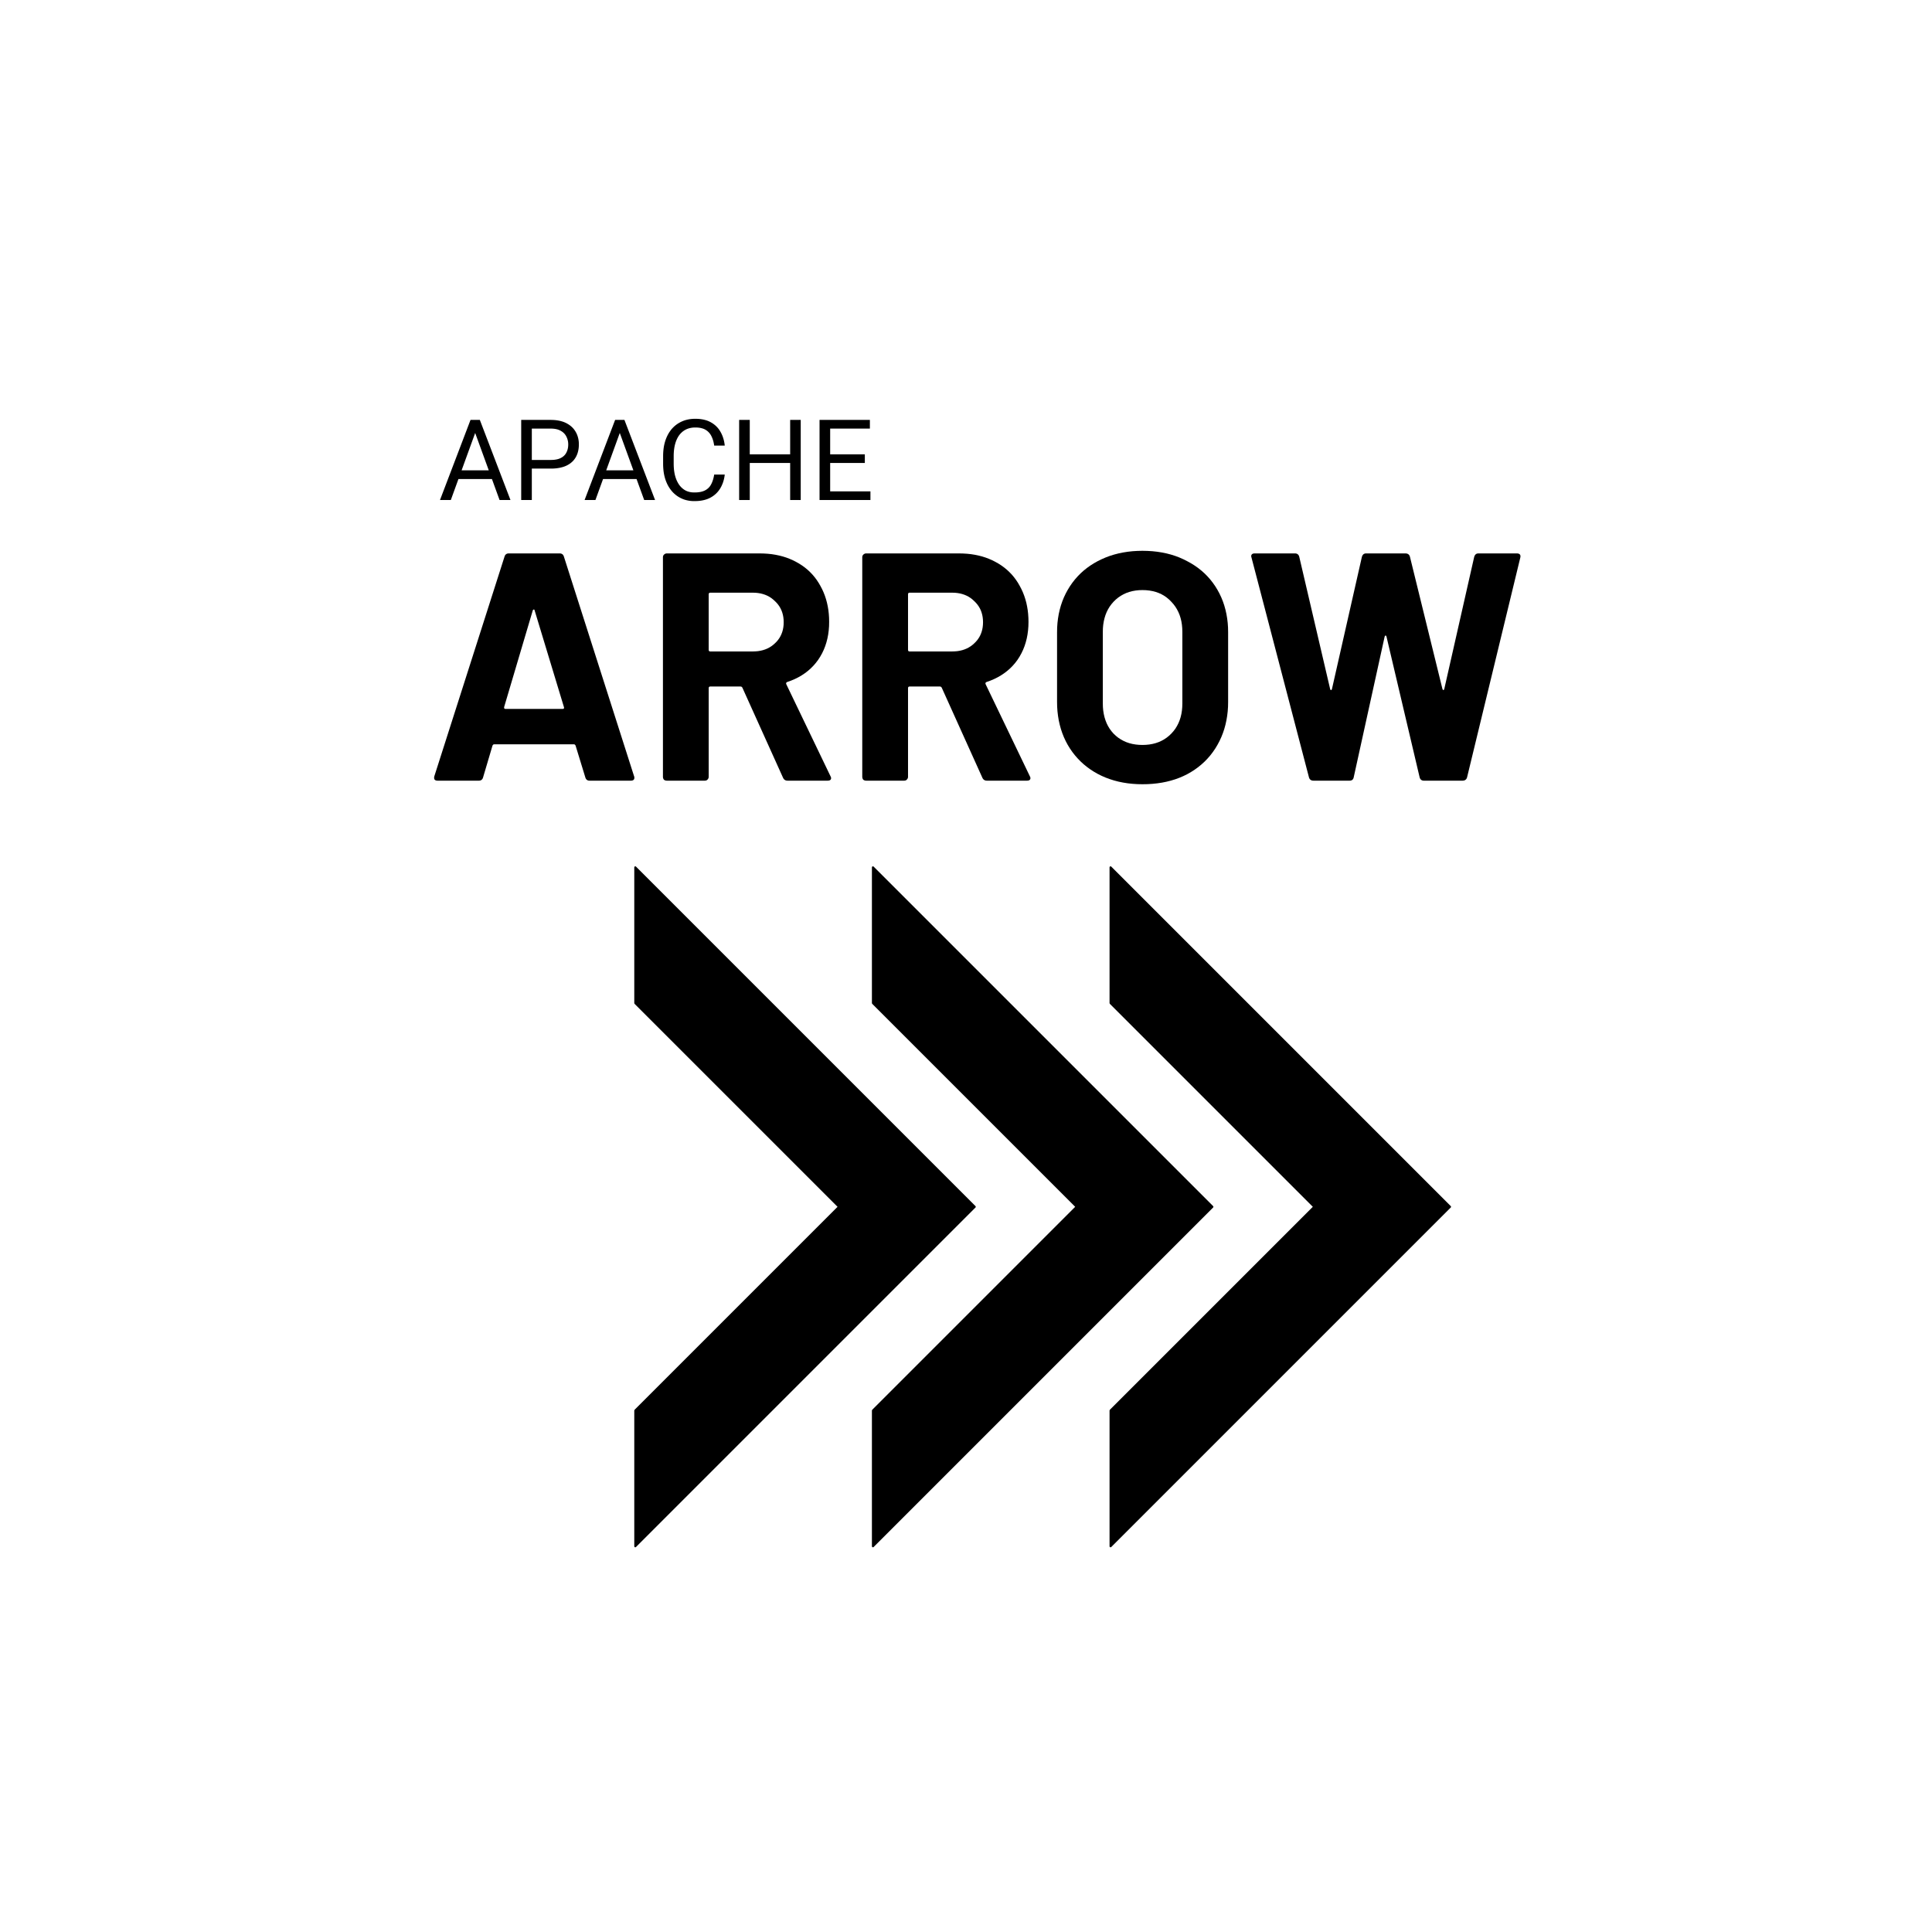 <?xml version="1.0" encoding="UTF-8" standalone="no"?>
<svg
   version="1.1"
   x="0px"
   y="0px"
   width="42px"
   height="42px"
   viewBox="0 0 42 42"
   enable-background="new 0 0 42 42"
   id="svg120"
   sodipodi:docname="arrow.svg"
   inkscape:version="1.2 (dc2aedaf03, 2022-05-15)"
   xmlns:inkscape="http://www.inkscape.org/namespaces/inkscape"
   xmlns:sodipodi="http://sodipodi.sourceforge.net/DTD/sodipodi-0.dtd"
   xmlns="http://www.w3.org/2000/svg"
   xmlns:svg="http://www.w3.org/2000/svg">
  <defs
     id="defs124">
    <clipPath
       id="cpMC4wMHwxMzUwLjAwfDAuMDB8MTM1MC4wMA==">
      <rect
         x="0"
         y="0"
         width="1350"
         height="1350"
         id="rect978" />
    </clipPath>
  </defs>
  <sodipodi:namedview
     id="namedview122"
     pagecolor="#ffffff"
     bordercolor="#000000"
     borderopacity="0.25"
     inkscape:showpageshadow="2"
     inkscape:pageopacity="0.0"
     inkscape:pagecheckerboard="0"
     inkscape:deskcolor="#d1d1d1"
     showgrid="false"
     inkscape:zoom="10.166667"
     inkscape:cx="5.4590164"
     inkscape:cy="38.016393"
     inkscape:window-width="1350"
     inkscape:window-height="1230"
     inkscape:window-x="729"
     inkscape:window-y="647"
     inkscape:window-maximized="0"
     inkscape:current-layer="svg120" />
  <g
     clip-path="url(#cpMC4wMHwxMzUwLjAwfDAuMDB8MTM1MC4wMA==)"
     id="g1013"
     transform="matrix(0.041,0,0,0.041,-4.787,-7.344)">
    <polygon
       points="453.6,927 561.6,819 453.6,711 453.6,639 633.6,819 453.6,999 "
       style="fill:#000000;stroke:#000000;stroke-width:1.07;stroke-linecap:round;stroke-linejoin:round;stroke-miterlimit:10"
       id="polygon985" />
    <polygon
       points="579.6,927 687.6,819 579.6,711 579.6,639 759.6,819 579.6,999 "
       style="fill:#000000;stroke:#000000;stroke-width:1.07;stroke-linecap:round;stroke-linejoin:round;stroke-miterlimit:10"
       id="polygon987" />
    <polygon
       points="705.6,927 813.6,819 705.6,711 705.6,639 885.6,819 705.6,999 "
       style="fill:#000000;stroke:#000000;stroke-width:1.07;stroke-linecap:round;stroke-linejoin:round;stroke-miterlimit:10"
       id="polygon989" />
    <path
       d="m 369.86,405.52 -14.07,38.72 h -5.74 l 16.19,-42.48 h 3.7 z m 11.78,38.72 -14.09,-38.72 -0.09,-3.76 h 3.71 l 16.25,42.48 z m -0.73,-15.73 v 4.61 h -23.86 v -4.61 z"
       style="fill:#000000;fill-rule:nonzero;stroke:none;stroke-width:0.75;stroke-linecap:round;stroke-linejoin:round;stroke-miterlimit:10"
       id="path991" />
    <path
       d="M 408.78,427.58 H 397.43 V 423 h 11.35 v 0 l 0.64,-0.01 0.62,-0.03 0.6,-0.05 0.57,-0.08 0.55,-0.09 0.52,-0.12 0.5,-0.13 0.47,-0.16 0.44,-0.18 0.42,-0.2 v 0 l 0.4,-0.22 0.38,-0.23 0.35,-0.25 0.33,-0.27 0.31,-0.28 0.29,-0.3 0.26,-0.32 0.24,-0.33 0.22,-0.35 0.2,-0.37 v 0 l 0.18,-0.38 0.17,-0.39 0.14,-0.4 0.13,-0.41 0.1,-0.42 0.09,-0.43 0.07,-0.44 0.04,-0.45 0.03,-0.46 0.01,-0.48 v 0 l -0.01,-0.43 -0.03,-0.43 -0.04,-0.43 -0.07,-0.42 -0.09,-0.41 -0.1,-0.41 -0.13,-0.4 -0.14,-0.4 -0.17,-0.39 -0.18,-0.39 v 0 l -0.2,-0.38 -0.22,-0.36 -0.24,-0.35 -0.26,-0.33 -0.29,-0.32 -0.31,-0.3 -0.33,-0.29 -0.35,-0.27 -0.38,-0.25 -0.4,-0.24 v 0 l -0.42,-0.23 -0.44,-0.2 -0.47,-0.18 -0.5,-0.16 -0.52,-0.13 -0.55,-0.11 -0.57,-0.08 -0.6,-0.06 -0.62,-0.04 -0.64,-0.01 h -10.04 v 37.87 h -5.63 v -42.48 h 15.67 v 0 l 0.94,0.02 0.92,0.05 0.89,0.08 0.86,0.12 0.83,0.15 0.8,0.18 0.77,0.22 0.74,0.24 0.71,0.29 0.68,0.31 v 0 l 0.64,0.35 0.62,0.37 0.59,0.4 0.55,0.42 0.52,0.45 0.49,0.47 0.46,0.5 0.42,0.53 0.39,0.55 0.36,0.57 v 0 l 0.33,0.6 0.29,0.6 0.26,0.63 0.22,0.64 0.19,0.66 0.16,0.68 0.12,0.69 0.09,0.71 0.05,0.73 0.01,0.74 v 0 l -0.01,0.81 -0.05,0.78 -0.09,0.76 -0.12,0.73 -0.16,0.71 -0.19,0.69 -0.22,0.66 -0.26,0.63 -0.29,0.62 -0.33,0.59 v 0 l -0.36,0.56 -0.39,0.54 -0.42,0.51 -0.46,0.48 -0.49,0.45 -0.52,0.43 -0.55,0.4 -0.59,0.37 -0.62,0.35 -0.64,0.31 v 0 l -0.68,0.29 -0.71,0.25 -0.74,0.22 -0.77,0.19 -0.8,0.17 -0.83,0.13 -0.86,0.11 -0.89,0.07 -0.92,0.05 z"
       style="fill:#000000;fill-rule:nonzero;stroke:none;stroke-width:0.75;stroke-linecap:round;stroke-linejoin:round;stroke-miterlimit:10"
       id="path993" />
    <path
       d="m 446.53,405.52 -14.06,38.72 h -5.75 l 16.19,-42.48 h 3.71 z m 11.79,38.72 -14.1,-38.72 -0.08,-3.76 h 3.7 l 16.25,42.48 z m -0.73,-15.73 v 4.61 h -23.87 v -4.61 z"
       style="fill:#000000;fill-rule:nonzero;stroke:none;stroke-width:0.75;stroke-linecap:round;stroke-linejoin:round;stroke-miterlimit:10"
       id="path995" />
    <path
       d="m 495.43,430.73 h 5.6 v 0 l -0.1,0.8 -0.13,0.78 -0.16,0.76 -0.19,0.75 -0.22,0.73 -0.24,0.71 -0.28,0.69 -0.3,0.68 -0.33,0.66 -0.36,0.65 v 0 l -0.39,0.62 -0.42,0.6 -0.45,0.57 -0.48,0.54 -0.51,0.52 -0.54,0.49 -0.58,0.47 -0.6,0.44 -0.64,0.41 -0.67,0.39 v 0 l -0.7,0.34 -0.73,0.32 -0.77,0.27 -0.8,0.24 -0.83,0.2 -0.87,0.17 -0.91,0.13 -0.93,0.09 -0.97,0.05 -1.01,0.02 v 0 l -0.74,-0.01 -0.72,-0.04 -0.72,-0.07 -0.7,-0.1 -0.68,-0.13 -0.68,-0.15 -0.66,-0.18 -0.64,-0.21 -0.64,-0.24 -0.61,-0.27 v 0 l -0.6,-0.29 -0.58,-0.31 -0.57,-0.34 -0.55,-0.36 -0.53,-0.39 -0.51,-0.41 -0.5,-0.43 -0.48,-0.45 -0.46,-0.48 -0.45,-0.51 v 0 l -0.42,-0.52 -0.41,-0.55 -0.39,-0.58 -0.37,-0.59 -0.35,-0.61 -0.33,-0.63 -0.3,-0.65 -0.29,-0.67 -0.27,-0.7 -0.25,-0.71 v 0 l -0.22,-0.74 -0.2,-0.75 -0.18,-0.77 -0.15,-0.79 -0.13,-0.8 -0.1,-0.82 -0.08,-0.84 -0.06,-0.85 -0.04,-0.87 -0.01,-0.88 v -4.23 0 l 0.01,-0.88 0.04,-0.87 0.06,-0.85 0.08,-0.84 0.1,-0.81 0.13,-0.8 0.15,-0.79 0.18,-0.76 0.2,-0.75 0.22,-0.73 v 0 l 0.25,-0.72 0.27,-0.7 0.29,-0.68 0.31,-0.65 0.33,-0.64 0.35,-0.61 0.37,-0.59 0.4,-0.57 0.41,-0.56 0.43,-0.53 v 0 l 0.46,-0.5 0.48,-0.49 0.49,-0.46 0.51,-0.43 0.53,-0.41 0.55,-0.39 0.57,-0.36 0.59,-0.34 0.6,-0.32 0.62,-0.29 v 0 l 0.64,-0.27 0.65,-0.24 0.67,-0.21 0.69,-0.18 0.7,-0.15 0.71,-0.13 0.74,-0.1 0.75,-0.07 0.76,-0.04 0.78,-0.01 v 0 l 0.95,0.02 0.92,0.05 0.88,0.09 0.86,0.13 0.83,0.16 0.8,0.2 0.77,0.23 0.74,0.27 0.71,0.31 0.68,0.35 v 0 l 0.65,0.37 0.62,0.41 0.59,0.43 0.56,0.46 0.53,0.48 0.5,0.52 0.48,0.54 0.44,0.58 0.41,0.6 0.38,0.62 v 0 l 0.36,0.65 0.33,0.67 0.3,0.68 0.28,0.71 0.24,0.73 0.22,0.75 0.19,0.77 0.16,0.79 0.13,0.81 0.1,0.83 h -5.6 v 0 l -0.09,-0.59 -0.11,-0.57 -0.11,-0.55 -0.13,-0.54 -0.15,-0.52 -0.16,-0.5 -0.17,-0.49 -0.19,-0.46 -0.2,-0.46 -0.21,-0.43 v 0 l -0.23,-0.42 -0.25,-0.4 -0.27,-0.39 -0.29,-0.36 -0.3,-0.34 -0.33,-0.32 -0.34,-0.31 -0.36,-0.28 -0.38,-0.26 -0.4,-0.25 v 0 l -0.42,-0.22 -0.45,-0.2 -0.47,-0.17 -0.5,-0.15 -0.52,-0.13 -0.54,-0.11 -0.58,-0.08 -0.59,-0.06 -0.62,-0.03 -0.65,-0.01 v 0 l -0.56,0.01 -0.55,0.03 -0.53,0.05 -0.52,0.08 -0.5,0.1 -0.5,0.12 -0.47,0.14 -0.47,0.16 -0.45,0.18 -0.44,0.21 v 0 l -0.42,0.22 -0.41,0.24 -0.39,0.27 -0.38,0.27 -0.36,0.3 -0.35,0.32 -0.34,0.33 -0.33,0.35 -0.31,0.37 -0.3,0.39 v 0 l -0.28,0.4 -0.26,0.42 -0.25,0.44 -0.24,0.45 -0.22,0.47 -0.21,0.48 -0.2,0.5 -0.18,0.52 -0.16,0.53 -0.16,0.55 v 0 l -0.14,0.56 -0.12,0.57 -0.11,0.58 -0.09,0.6 -0.08,0.61 -0.07,0.62 -0.05,0.64 -0.04,0.64 -0.02,0.66 -0.01,0.67 v 4.29 0 l 0.01,0.62 0.02,0.61 0.03,0.61 0.05,0.6 0.05,0.59 0.07,0.58 0.09,0.57 0.09,0.57 0.11,0.56 0.12,0.55 v 0 l 0.15,0.55 0.15,0.52 0.17,0.52 0.18,0.5 0.19,0.49 0.21,0.47 0.22,0.46 0.24,0.45 0.25,0.44 0.26,0.42 v 0 l 0.27,0.4 0.29,0.39 0.31,0.37 0.32,0.36 0.33,0.33 0.35,0.32 0.36,0.3 0.38,0.28 0.39,0.27 0.41,0.25 v 0 l 0.42,0.22 0.44,0.2 0.45,0.17 0.47,0.15 0.48,0.13 0.5,0.11 0.51,0.08 0.53,0.06 0.54,0.03 0.56,0.01 v 0 l 0.71,-0.01 0.67,-0.03 0.64,-0.06 0.62,-0.08 0.59,-0.1 0.55,-0.13 0.53,-0.15 0.5,-0.17 0.47,-0.19 0.44,-0.22 v 0 l 0.42,-0.23 0.39,-0.26 0.37,-0.28 0.36,-0.29 0.33,-0.32 0.31,-0.34 0.29,-0.35 0.27,-0.38 0.24,-0.4 0.23,-0.41 v 0 l 0.22,-0.44 0.2,-0.45 0.19,-0.47 0.17,-0.48 0.17,-0.5 0.15,-0.52 0.14,-0.54 0.12,-0.55 0.12,-0.57 z"
       style="fill:#000000;fill-rule:nonzero;stroke:none;stroke-width:0.75;stroke-linecap:round;stroke-linejoin:round;stroke-miterlimit:10"
       id="path997" />
    <path
       d="m 536.42,420.02 v 4.58 h -22.99 v -4.58 z M 514.3,401.76 v 42.48 h -5.63 v -42.48 z m 27.02,0 v 42.48 h -5.6 v -42.48 z"
       style="fill:#000000;fill-rule:nonzero;stroke:none;stroke-width:0.75;stroke-linecap:round;stroke-linejoin:round;stroke-miterlimit:10"
       id="path999" />
    <path
       d="m 578.28,439.66 v 4.58 h -22.49 v -4.58 z m -21.35,-37.9 v 42.48 h -5.63 v -42.48 z m 18.38,18.26 v 4.58 h -19.52 v -4.58 z m 2.68,-18.26 v 4.61 h -22.2 v -4.61 z"
       style="fill:#000000;fill-rule:nonzero;stroke:none;stroke-width:0.75;stroke-linecap:round;stroke-linejoin:round;stroke-miterlimit:10"
       id="path1001" />
    <path
       d="m 429.35,593.05 v 0 l -0.34,-0.02 -0.3,-0.05 -0.29,-0.09 -0.26,-0.12 -0.23,-0.15 -0.22,-0.19 -0.18,-0.22 -0.17,-0.26 -0.14,-0.3 -0.11,-0.32 -5.17,-16.87 v 0 l -0.07,-0.13 -0.07,-0.12 -0.08,-0.1 -0.08,-0.09 -0.08,-0.08 -0.09,-0.06 -0.09,-0.05 -0.1,-0.03 -0.1,-0.02 -0.1,-0.01 h -42.34 v 0 l -0.1,0.01 -0.1,0.02 -0.1,0.03 -0.09,0.05 -0.09,0.06 -0.08,0.08 -0.08,0.09 -0.08,0.1 -0.07,0.12 -0.07,0.13 -5,16.87 v 0 l -0.11,0.32 -0.14,0.3 -0.16,0.26 -0.19,0.22 -0.21,0.19 -0.24,0.15 -0.26,0.12 -0.28,0.09 -0.31,0.05 -0.33,0.02 h -21.87 v 0 l -0.2,-0.01 -0.19,-0.01 -0.18,-0.03 -0.17,-0.03 -0.16,-0.05 -0.15,-0.06 -0.14,-0.06 -0.13,-0.08 -0.12,-0.09 -0.1,-0.1 v 0 l -0.1,-0.14 -0.08,-0.15 -0.06,-0.17 -0.04,-0.17 -0.03,-0.19 v -0.19 -0.2 l 0.03,-0.22 0.04,-0.23 0.06,-0.23 37.19,-116.37 v 0 l 0.11,-0.32 0.14,-0.3 0.16,-0.26 0.19,-0.22 0.21,-0.19 0.24,-0.15 0.26,-0.12 0.28,-0.09 0.31,-0.05 0.33,-0.02 h 27.03 v 0 l 0.33,0.02 0.31,0.05 0.28,0.09 0.26,0.12 0.24,0.15 0.21,0.19 0.19,0.22 0.16,0.26 0.14,0.3 0.12,0.32 37.18,116.37 v 0 l 0.03,0.07 0.03,0.07 0.03,0.08 0.02,0.08 0.02,0.09 0.01,0.08 0.02,0.1 v 0.09 l 0.01,0.1 v 0.1 0 l -0.02,0.29 -0.05,0.27 -0.1,0.23 -0.13,0.2 -0.17,0.17 -0.21,0.14 -0.25,0.11 -0.28,0.08 -0.32,0.04 -0.36,0.02 z m -45.28,-39.08 v 0 l -0.02,0.2 v 0.17 l 0.01,0.16 0.04,0.13 0.06,0.12 0.08,0.09 0.1,0.07 0.12,0.05 0.14,0.04 0.16,0.01 h 30.3 v 0 l 0.19,-0.01 0.17,-0.04 0.13,-0.05 0.11,-0.07 0.09,-0.09 0.05,-0.12 0.03,-0.13 v -0.16 l -0.03,-0.17 -0.05,-0.2 -15.5,-51.12 v 0 l -0.03,-0.13 -0.04,-0.11 -0.04,-0.1 -0.05,-0.08 -0.05,-0.06 -0.05,-0.04 -0.06,-0.02 -0.06,-0.01 -0.07,0.01 -0.06,0.02 v 0 l -0.07,0.01 -0.06,0.01 -0.06,0.03 -0.06,0.03 -0.05,0.05 -0.05,0.06 -0.05,0.06 -0.04,0.08 -0.04,0.09 -0.04,0.1 z"
       style="fill:#000000;fill-rule:nonzero;stroke:none;stroke-width:0.75;stroke-linecap:round;stroke-linejoin:round;stroke-miterlimit:10"
       id="path1003" />
    <path
       d="m 534.35,593.05 v 0 l -0.33,-0.02 -0.32,-0.04 -0.29,-0.08 -0.27,-0.11 -0.25,-0.14 -0.23,-0.17 -0.21,-0.2 -0.19,-0.23 -0.17,-0.27 -0.15,-0.29 -21.52,-47.68 v 0 l -0.07,-0.13 -0.08,-0.12 -0.08,-0.1 -0.1,-0.09 -0.1,-0.08 -0.1,-0.06 -0.12,-0.05 -0.12,-0.03 -0.13,-0.02 -0.13,-0.01 h -16.01 v 0 l -0.16,0.01 -0.15,0.02 -0.13,0.05 -0.11,0.06 -0.09,0.07 -0.08,0.1 -0.06,0.11 -0.04,0.13 -0.03,0.15 -0.01,0.16 v 46.99 0 l -0.01,0.17 -0.02,0.17 -0.03,0.16 -0.05,0.16 -0.06,0.16 -0.08,0.15 -0.09,0.15 -0.1,0.15 -0.12,0.14 -0.13,0.14 v 0 l -0.1,0.1 -0.12,0.09 -0.12,0.08 -0.13,0.06 -0.13,0.06 -0.14,0.05 -0.15,0.03 -0.15,0.03 -0.17,0.01 -0.16,0.01 h -20.15 v 0 l -0.17,-0.01 -0.16,-0.01 -0.17,-0.03 -0.16,-0.03 -0.15,-0.05 -0.16,-0.06 -0.15,-0.06 -0.14,-0.08 -0.15,-0.09 -0.13,-0.1 v 0 l -0.1,-0.14 -0.09,-0.14 -0.08,-0.15 -0.06,-0.15 -0.06,-0.15 -0.05,-0.16 -0.03,-0.16 -0.03,-0.16 -0.02,-0.17 v -0.17 -116.36 0 -0.17 l 0.02,-0.16 0.03,-0.16 0.03,-0.15 0.05,-0.14 0.06,-0.13 0.06,-0.13 0.08,-0.12 0.09,-0.11 0.1,-0.11 v 0 l 0.13,-0.13 0.15,-0.12 0.14,-0.1 0.15,-0.09 0.16,-0.08 0.15,-0.06 0.16,-0.05 0.17,-0.03 0.16,-0.02 0.17,-0.01 h 49.24 v 0 l 2.17,0.05 2.12,0.13 2.07,0.22 2.01,0.32 1.95,0.4 1.91,0.49 1.84,0.58 1.79,0.68 1.74,0.76 1.68,0.85 v 0 l 1.64,0.93 1.57,1.01 1.49,1.08 1.41,1.16 1.33,1.24 1.25,1.31 1.17,1.39 1.1,1.46 1.01,1.54 0.94,1.62 v 0 l 0.88,1.67 0.79,1.73 0.7,1.79 0.6,1.83 0.51,1.88 0.42,1.94 0.33,1.99 0.23,2.04 0.14,2.09 0.04,2.14 v 0 l -0.05,2.31 -0.18,2.24 -0.29,2.18 -0.41,2.11 -0.53,2.05 -0.64,1.98 -0.76,1.92 -0.88,1.85 -1,1.78 -1.11,1.72 v 0 l -1.22,1.61 -1.31,1.51 -1.4,1.41 -1.49,1.31 -1.59,1.22 -1.68,1.12 -1.78,1.03 -1.87,0.93 -1.96,0.83 -2.05,0.74 v 0 l -0.16,0.07 -0.14,0.09 -0.11,0.09 -0.09,0.11 -0.06,0.11 -0.04,0.13 -0.02,0.13 0.01,0.15 0.04,0.16 0.05,0.16 23.41,48.72 v 0 l 0.07,0.13 0.06,0.13 0.05,0.12 0.04,0.11 0.04,0.11 0.03,0.1 0.03,0.09 0.01,0.09 0.01,0.08 0.01,0.07 v 0 l -0.02,0.26 -0.06,0.24 -0.09,0.2 -0.14,0.18 -0.17,0.15 -0.2,0.13 -0.25,0.09 -0.28,0.07 -0.33,0.04 -0.36,0.02 z m -40.97,-99.67 v 0 l -0.16,0.01 -0.15,0.02 -0.13,0.05 -0.11,0.06 -0.09,0.08 -0.08,0.09 -0.06,0.11 -0.04,0.13 -0.03,0.15 -0.01,0.16 v 29.44 0 l 0.01,0.16 0.03,0.15 0.04,0.13 0.06,0.11 0.08,0.09 0.09,0.08 0.11,0.06 0.13,0.04 0.15,0.03 0.16,0.01 h 22.55 v 0 l 1.42,-0.05 1.36,-0.12 1.31,-0.22 1.25,-0.3 1.2,-0.39 1.15,-0.47 1.08,-0.56 1.04,-0.65 0.97,-0.73 0.93,-0.82 v 0 l 0.88,-0.88 0.79,-0.94 0.7,-0.99 0.6,-1.04 0.51,-1.1 0.42,-1.14 0.33,-1.2 0.23,-1.24 0.14,-1.3 0.04,-1.36 v 0 l -0.04,-1.35 -0.14,-1.3 -0.23,-1.24 -0.33,-1.2 -0.42,-1.15 -0.51,-1.09 -0.6,-1.04 -0.7,-0.99 -0.79,-0.94 -0.88,-0.88 v 0 l -0.93,-0.85 -0.97,-0.77 -1.04,-0.67 -1.08,-0.58 -1.15,-0.49 -1.2,-0.4 -1.25,-0.32 -1.31,-0.22 -1.36,-0.14 -1.42,-0.04 z"
       style="fill:#000000;fill-rule:nonzero;stroke:none;stroke-width:0.75;stroke-linecap:round;stroke-linejoin:round;stroke-miterlimit:10"
       id="path1005" />
    <path
       d="m 640.04,593.05 v 0 l -0.33,-0.02 -0.31,-0.04 -0.3,-0.08 -0.27,-0.11 -0.25,-0.14 -0.23,-0.17 -0.21,-0.2 -0.19,-0.23 -0.17,-0.27 -0.15,-0.29 -21.51,-47.68 v 0 l -0.08,-0.13 -0.07,-0.12 -0.09,-0.1 -0.09,-0.09 -0.1,-0.08 -0.11,-0.06 -0.11,-0.05 -0.12,-0.03 -0.13,-0.02 -0.14,-0.01 h -16.01 v 0 l -0.16,0.01 -0.14,0.02 -0.13,0.05 -0.12,0.06 -0.09,0.07 -0.08,0.1 -0.06,0.11 -0.04,0.13 -0.03,0.15 -0.01,0.16 v 46.99 0 0.17 l -0.02,0.17 -0.04,0.16 -0.05,0.16 -0.06,0.16 -0.07,0.15 -0.09,0.15 -0.11,0.15 -0.11,0.14 -0.13,0.14 v 0 l -0.11,0.1 -0.11,0.09 -0.13,0.08 -0.12,0.06 -0.14,0.06 -0.14,0.05 -0.15,0.03 -0.15,0.03 -0.16,0.01 -0.17,0.01 h -20.14 v 0 l -0.17,-0.01 -0.17,-0.01 -0.16,-0.03 -0.16,-0.03 -0.16,-0.05 -0.15,-0.06 -0.15,-0.06 -0.15,-0.08 -0.14,-0.09 -0.14,-0.1 v 0 l -0.1,-0.14 -0.09,-0.14 -0.07,-0.15 -0.07,-0.15 -0.06,-0.15 -0.04,-0.16 -0.04,-0.16 -0.03,-0.16 -0.01,-0.17 -0.01,-0.17 v -116.36 0 l 0.01,-0.17 0.01,-0.16 0.03,-0.16 0.04,-0.15 0.04,-0.14 0.06,-0.13 0.07,-0.13 0.07,-0.12 0.09,-0.11 0.1,-0.11 v 0 l 0.14,-0.13 0.14,-0.12 0.15,-0.1 0.15,-0.09 0.15,-0.08 0.16,-0.06 0.16,-0.05 0.16,-0.03 0.17,-0.02 0.17,-0.01 h 49.23 v 0 l 2.18,0.05 2.12,0.13 2.06,0.22 2.01,0.32 1.96,0.4 1.9,0.49 1.84,0.58 1.79,0.68 1.74,0.76 1.68,0.85 v 0 l 1.65,0.93 1.57,1.01 1.48,1.08 1.41,1.16 1.33,1.24 1.26,1.31 1.17,1.39 1.09,1.46 1.02,1.54 0.93,1.62 v 0 l 0.88,1.67 0.79,1.73 0.7,1.79 0.6,1.83 0.52,1.88 0.41,1.94 0.33,1.99 0.23,2.04 0.14,2.09 0.05,2.14 v 0 l -0.06,2.31 -0.18,2.24 -0.29,2.18 -0.41,2.11 -0.53,2.05 -0.64,1.98 -0.76,1.92 -0.88,1.85 -0.99,1.78 -1.11,1.72 v 0 l -1.22,1.61 -1.31,1.51 -1.4,1.41 -1.5,1.31 -1.59,1.22 -1.68,1.12 -1.78,1.03 -1.86,0.93 -1.96,0.83 -2.06,0.74 v 0 l -0.16,0.07 -0.13,0.09 -0.12,0.09 -0.08,0.11 -0.07,0.11 -0.04,0.13 -0.01,0.13 0.01,0.15 0.03,0.16 0.06,0.16 23.41,48.72 v 0 l 0.06,0.13 0.06,0.13 0.05,0.12 0.05,0.11 0.03,0.11 0.04,0.1 0.02,0.09 0.02,0.09 0.01,0.08 v 0.07 0 l -0.02,0.26 -0.06,0.24 -0.09,0.2 -0.13,0.18 -0.17,0.15 -0.21,0.13 -0.25,0.09 -0.28,0.07 -0.32,0.04 -0.36,0.02 z m -40.97,-99.67 v 0 l -0.16,0.01 -0.14,0.02 -0.13,0.05 -0.12,0.06 -0.09,0.08 -0.08,0.09 -0.06,0.11 -0.04,0.13 -0.03,0.15 -0.01,0.16 v 29.44 0 l 0.01,0.16 0.03,0.15 0.04,0.13 0.06,0.11 0.08,0.09 0.09,0.08 0.12,0.06 0.13,0.04 0.14,0.03 0.16,0.01 h 22.56 v 0 l 1.41,-0.05 1.37,-0.12 1.31,-0.22 1.25,-0.3 1.2,-0.39 1.14,-0.47 1.09,-0.56 1.03,-0.65 0.98,-0.73 0.92,-0.82 v 0 l 0.88,-0.88 0.79,-0.94 0.7,-0.99 0.61,-1.04 0.51,-1.1 0.41,-1.14 0.33,-1.2 0.23,-1.24 0.14,-1.3 0.05,-1.36 v 0 l -0.05,-1.35 -0.14,-1.3 -0.23,-1.24 -0.33,-1.2 -0.41,-1.15 -0.51,-1.09 -0.61,-1.04 -0.7,-0.99 -0.79,-0.94 -0.88,-0.88 v 0 l -0.92,-0.85 -0.98,-0.77 -1.03,-0.67 -1.09,-0.58 -1.14,-0.49 -1.2,-0.4 -1.25,-0.32 -1.31,-0.22 -1.37,-0.14 -1.41,-0.04 z"
       style="fill:#000000;fill-rule:nonzero;stroke:none;stroke-width:0.75;stroke-linecap:round;stroke-linejoin:round;stroke-miterlimit:10"
       id="path1007" />
    <path
       d="m 722.5,594.94 v 0 l -2.66,-0.05 -2.59,-0.17 -2.53,-0.27 -2.47,-0.39 -2.4,-0.49 -2.35,-0.61 -2.28,-0.72 -2.22,-0.82 -2.16,-0.94 -2.1,-1.05 v 0 l -1.98,-1.14 -1.9,-1.23 -1.81,-1.32 -1.72,-1.4 -1.62,-1.49 -1.54,-1.58 -1.45,-1.66 -1.36,-1.74 -1.27,-1.84 -1.18,-1.92 v 0 l -1.08,-2.02 -0.97,-2.09 -0.85,-2.14 -0.74,-2.2 -0.62,-2.26 -0.52,-2.32 -0.39,-2.38 -0.29,-2.43 -0.17,-2.5 -0.05,-2.55 v -36.84 0 l 0.05,-2.52 0.17,-2.46 0.29,-2.4 0.39,-2.34 0.52,-2.29 0.62,-2.22 0.74,-2.17 0.85,-2.11 0.97,-2.05 1.08,-1.99 v 0 l 1.18,-1.92 1.27,-1.82 1.36,-1.74 1.45,-1.65 1.54,-1.56 1.62,-1.47 1.72,-1.38 1.81,-1.29 1.9,-1.21 1.98,-1.11 v 0 l 2.1,-1.04 2.16,-0.94 2.22,-0.83 2.28,-0.71 2.35,-0.61 2.4,-0.49 2.47,-0.39 2.53,-0.28 2.59,-0.16 2.66,-0.06 v 0 l 2.68,0.06 2.62,0.16 2.55,0.28 2.48,0.39 2.41,0.49 2.34,0.61 2.27,0.71 2.2,0.83 2.14,0.94 2.06,1.04 v 0 l 2.02,1.11 1.93,1.21 1.83,1.29 1.74,1.38 1.65,1.47 1.55,1.56 1.47,1.65 1.36,1.74 1.28,1.82 1.18,1.92 v 0 l 1.08,1.99 0.97,2.05 0.85,2.11 0.74,2.17 0.62,2.22 0.51,2.29 0.4,2.34 0.29,2.4 0.17,2.46 0.05,2.52 v 36.84 0 l -0.05,2.55 -0.17,2.5 -0.29,2.43 -0.4,2.38 -0.51,2.32 -0.62,2.26 -0.74,2.2 -0.85,2.14 -0.97,2.09 -1.08,2.02 v 0 l -1.18,1.96 -1.28,1.86 -1.36,1.77 -1.47,1.68 -1.55,1.6 -1.65,1.5 -1.74,1.42 -1.83,1.32 -1.93,1.24 -2.02,1.15 v 0 l -2.06,1.01 -2.14,0.91 -2.2,0.8 -2.27,0.69 -2.34,0.59 -2.41,0.48 -2.48,0.37 -2.55,0.27 -2.62,0.16 z m 0,-20.83 v 0 l 1.86,-0.06 1.78,-0.18 1.71,-0.3 1.64,-0.42 1.57,-0.54 1.5,-0.67 1.42,-0.78 1.35,-0.9 1.28,-1.03 1.21,-1.14 v 0 l 1.11,-1.25 1,-1.32 0.87,-1.4 0.76,-1.48 0.65,-1.57 0.53,-1.64 0.41,-1.72 0.29,-1.8 0.17,-1.87 0.06,-1.96 v -37.87 0 l -0.06,-1.96 -0.17,-1.88 -0.29,-1.8 -0.41,-1.71 -0.53,-1.65 -0.65,-1.56 -0.76,-1.48 -0.87,-1.4 -1,-1.33 -1.11,-1.24 v 0 l -1.18,-1.18 -1.25,-1.05 -1.34,-0.93 -1.41,-0.81 -1.49,-0.68 -1.57,-0.56 -1.65,-0.43 -1.73,-0.31 -1.81,-0.19 -1.89,-0.06 v 0 l -1.86,0.06 -1.78,0.19 -1.72,0.31 -1.64,0.43 -1.57,0.56 -1.49,0.68 -1.42,0.81 -1.36,0.93 -1.28,1.05 -1.2,1.18 v 0 l -1.08,1.24 -0.97,1.33 -0.85,1.4 -0.74,1.48 -0.62,1.56 -0.51,1.65 -0.4,1.71 -0.29,1.8 -0.17,1.88 -0.05,1.96 v 37.87 0 l 0.05,1.96 0.17,1.87 0.29,1.8 0.4,1.72 0.51,1.64 0.62,1.57 0.74,1.48 0.85,1.4 0.97,1.32 1.08,1.25 v 0 l 1.2,1.14 1.28,1.03 1.36,0.9 1.42,0.78 1.49,0.67 1.57,0.54 1.64,0.42 1.72,0.3 1.78,0.18 z"
       style="fill:#000000;fill-rule:nonzero;stroke:none;stroke-width:0.75;stroke-linecap:round;stroke-linejoin:round;stroke-miterlimit:10"
       id="path1009" />
    <path
       d="m 813.22,593.05 v 0 l -0.37,-0.02 -0.34,-0.05 -0.31,-0.09 -0.28,-0.12 -0.25,-0.15 -0.23,-0.19 -0.2,-0.22 -0.17,-0.26 -0.15,-0.3 -0.11,-0.32 -30.47,-116.54 -0.17,-0.69 v 0 l 0.01,-0.29 0.06,-0.27 0.1,-0.23 0.13,-0.2 0.17,-0.17 0.21,-0.14 0.24,-0.11 0.29,-0.08 0.32,-0.04 0.36,-0.02 h 21.34 v 0 l 0.34,0.02 0.3,0.05 0.29,0.09 0.26,0.12 0.23,0.15 0.22,0.19 0.18,0.22 0.17,0.26 0.14,0.3 0.11,0.32 16.36,70.06 v 0 l 0.03,0.13 0.04,0.12 0.04,0.1 0.05,0.09 0.05,0.08 0.05,0.06 0.06,0.05 0.06,0.03 0.06,0.02 0.07,0.01 v 0 l 0.07,-0.01 0.06,-0.02 0.06,-0.03 0.06,-0.05 0.05,-0.06 0.05,-0.08 0.05,-0.09 0.04,-0.1 0.04,-0.12 0.04,-0.13 15.83,-69.89 v 0 l 0.12,-0.35 0.14,-0.33 0.16,-0.28 0.19,-0.25 0.21,-0.21 0.24,-0.17 0.26,-0.13 0.28,-0.09 0.31,-0.06 0.33,-0.02 h 20.83 v 0 l 0.37,0.02 0.33,0.05 0.31,0.09 0.29,0.12 0.25,0.15 0.23,0.19 0.2,0.22 0.17,0.26 0.14,0.3 0.12,0.32 17.22,70.06 v 0 l 0.03,0.1 0.04,0.1 0.04,0.08 0.05,0.08 0.05,0.07 0.05,0.07 0.06,0.06 0.06,0.05 0.06,0.04 0.07,0.04 v 0 l 0.07,-0.01 0.06,-0.02 0.06,-0.03 0.06,-0.05 0.05,-0.06 0.05,-0.08 0.05,-0.09 0.04,-0.1 0.04,-0.12 0.04,-0.13 15.83,-69.89 v 0 l 0.12,-0.35 0.14,-0.33 0.16,-0.28 0.19,-0.25 0.21,-0.21 0.24,-0.17 0.26,-0.13 0.28,-0.09 0.31,-0.06 0.33,-0.02 h 20.32 v 0 l 0.45,0.02 0.39,0.07 0.34,0.11 0.27,0.16 0.22,0.2 0.16,0.25 0.11,0.29 0.04,0.33 -0.02,0.38 -0.07,0.43 -28.23,116.54 v 0 l -0.12,0.32 -0.14,0.3 -0.18,0.26 -0.2,0.22 -0.22,0.19 -0.26,0.15 -0.28,0.12 -0.31,0.09 -0.34,0.05 -0.36,0.02 h -20.49 v 0 l -0.33,-0.02 -0.31,-0.05 -0.28,-0.09 -0.26,-0.12 -0.24,-0.15 -0.21,-0.19 -0.19,-0.22 -0.16,-0.26 -0.14,-0.3 -0.11,-0.32 -17.56,-74.54 v 0 l -0.04,-0.13 -0.04,-0.12 -0.04,-0.1 -0.05,-0.09 -0.05,-0.08 -0.05,-0.06 -0.06,-0.05 -0.06,-0.03 -0.06,-0.02 -0.07,-0.01 v 0 l -0.07,0.01 -0.06,0.02 -0.06,0.03 -0.06,0.05 -0.05,0.06 -0.05,0.08 -0.05,0.09 -0.04,0.1 -0.04,0.12 -0.04,0.13 -16.35,74.37 v 0 l -0.08,0.35 -0.12,0.33 -0.14,0.28 -0.18,0.25 -0.21,0.21 -0.24,0.17 -0.27,0.13 -0.3,0.09 -0.33,0.06 -0.37,0.02 z"
       style="fill:#000000;fill-rule:nonzero;stroke:none;stroke-width:0.75;stroke-linecap:round;stroke-linejoin:round;stroke-miterlimit:10"
       id="path1011" />
  </g>
</svg>
